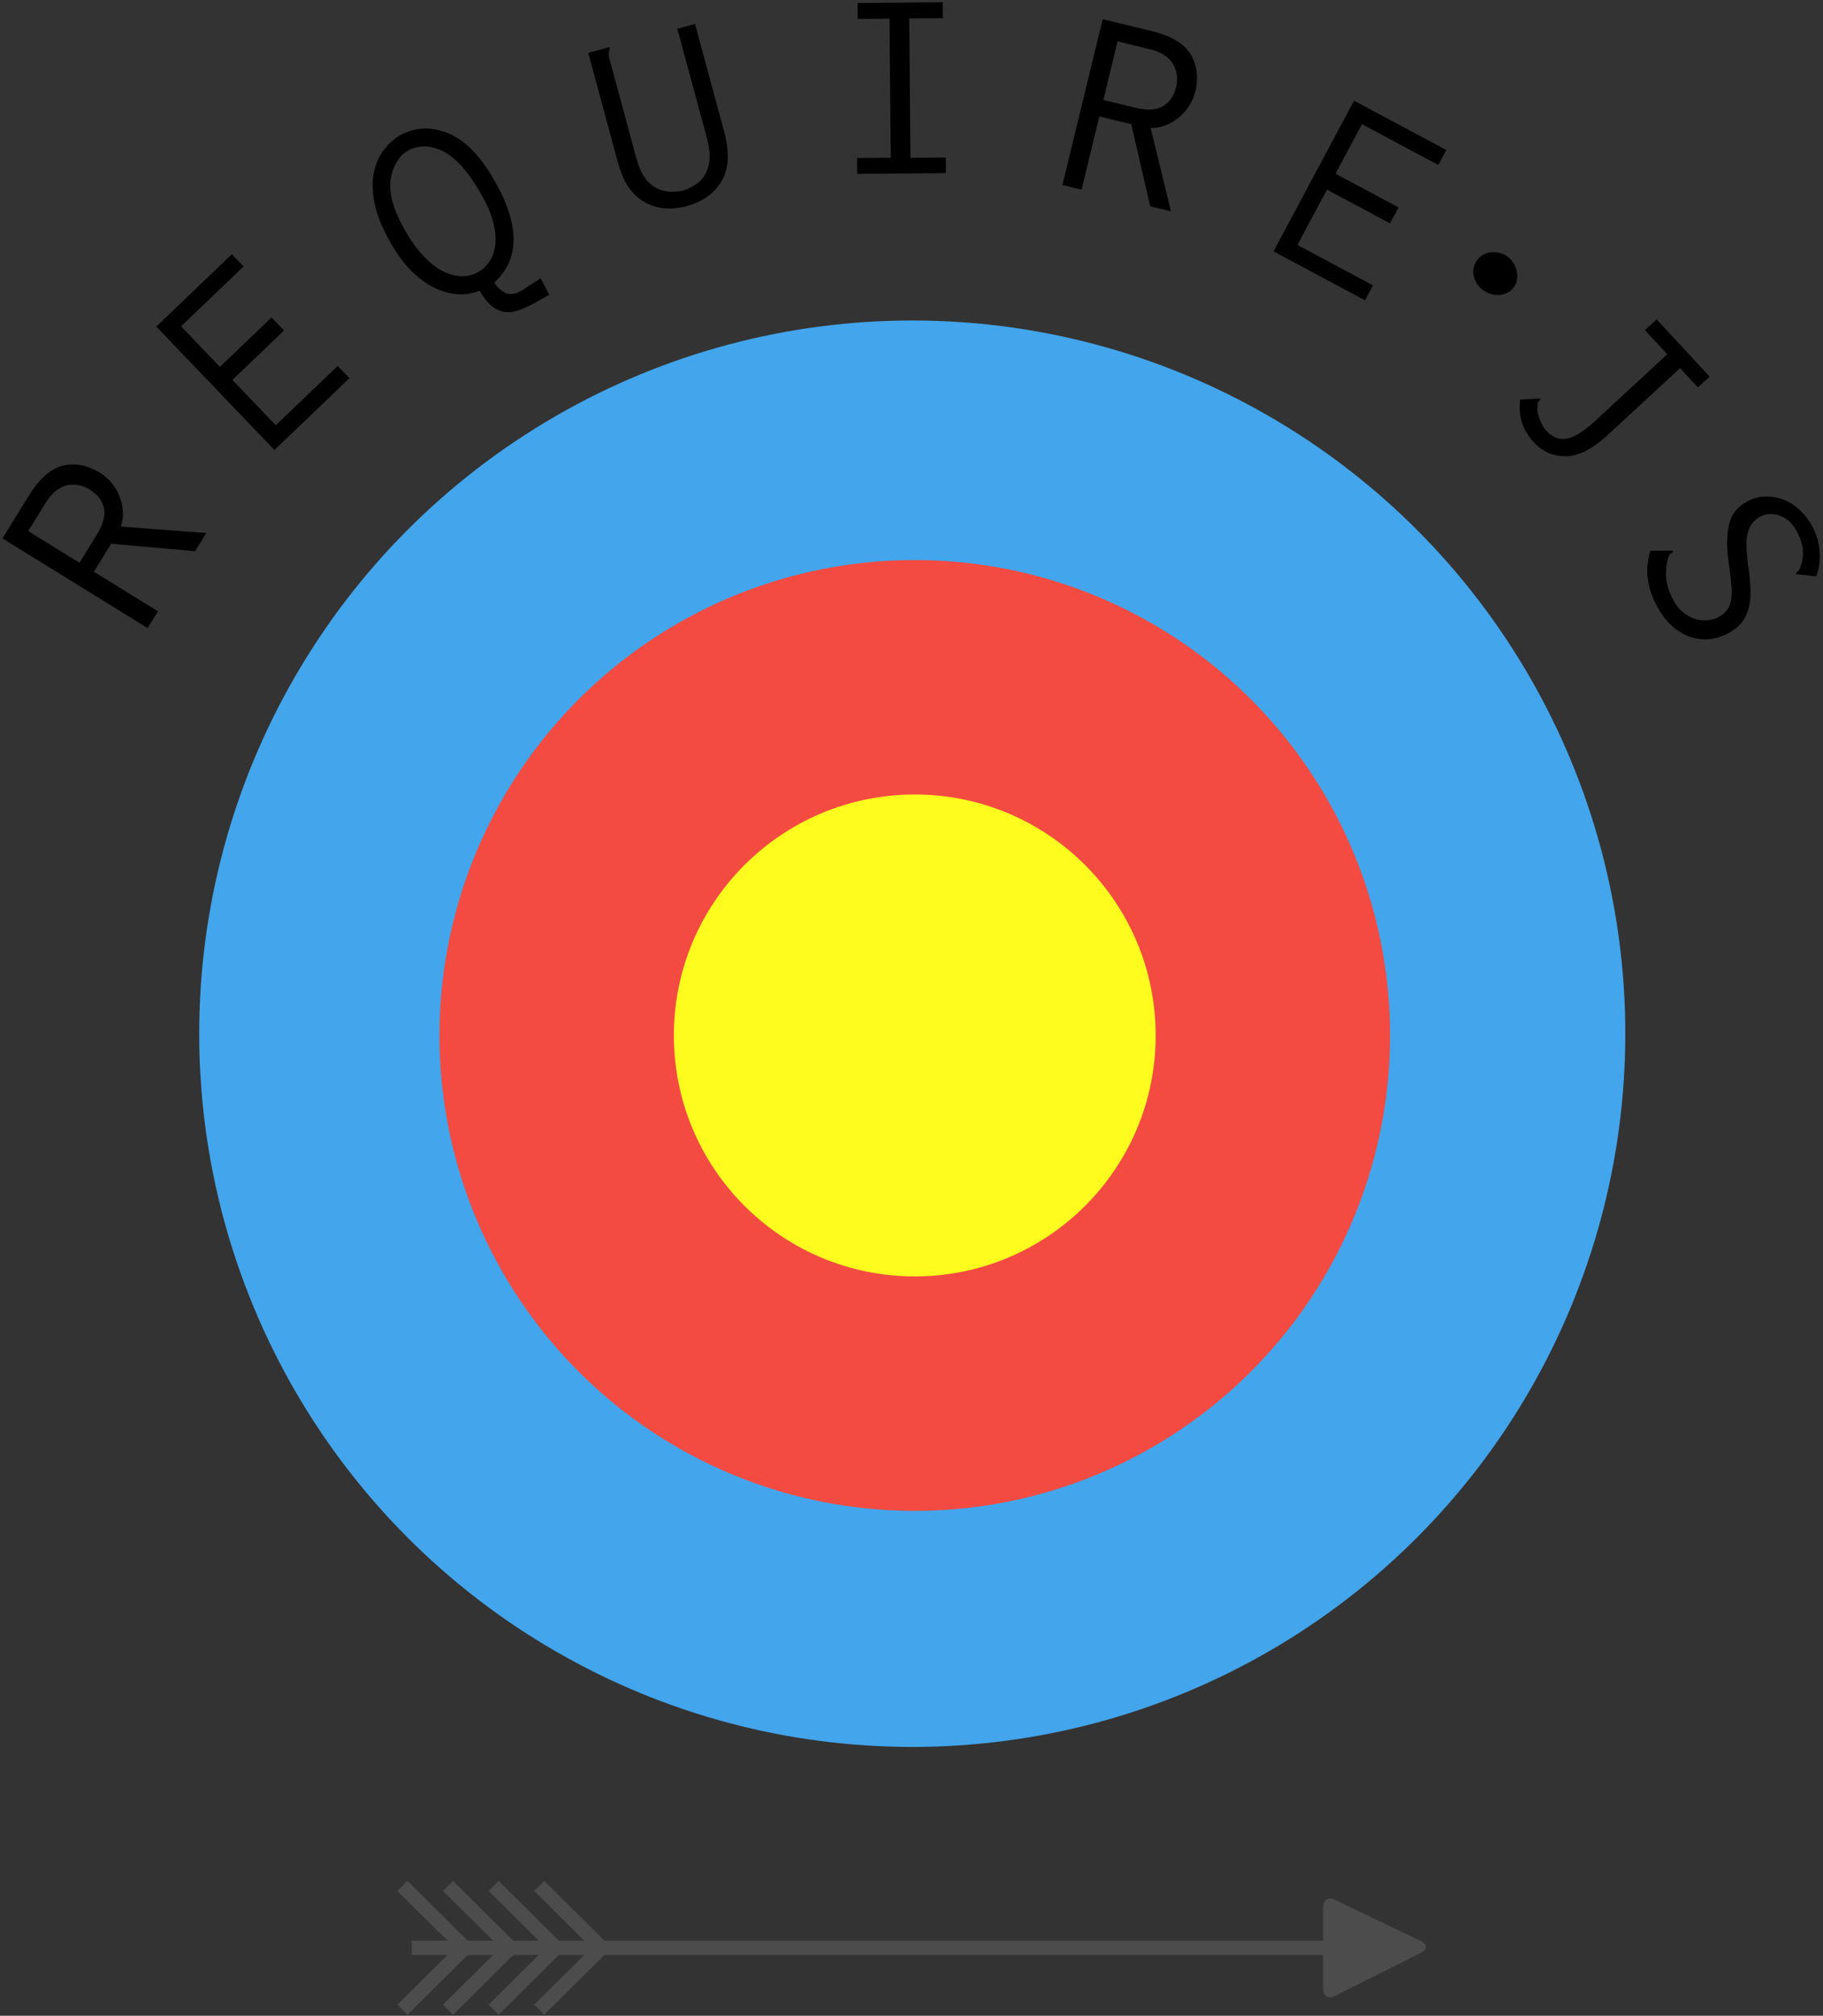 <svg width="256" height="283" viewBox="0 0 256 283" xmlns="http://www.w3.org/2000/svg" preserveAspectRatio="xMidYMid"><rect x="0" y="0" width="256" height="283" fill="#333333" stroke="none"/><g transform="translate(27.43 44.8)"><circle fill="#43A5EB" cx="100.677" cy="100.327" r="100.132"/><circle fill="#F34B41" cx="101.029" cy="100.573" r="66.743"/><circle fill="#FEFB1F" cx="101.029" cy="100.571" r="33.829"/></g><path d="M.347 75.584l3.72-6.02c1.48-2.397 3.083-3.795 4.806-4.193 1.722-.396 3.455-.056 5.2 1.023.588.363 1.11.82 1.568 1.375a7.268 7.268 0 0 1 1.105 1.835c.28.67.444 1.375.5 2.116a5.673 5.673 0 0 1-.277 2.202l12.004.91-1.577 2.55-11.784-1.044-2.424 3.925 8.995 5.558-1.455 2.356L.347 75.584zm3.615-1.02l7.195 4.445 2.436-3.943c.898-1.455 1.228-2.707.987-3.756-.24-1.047-.895-1.903-1.963-2.563a4.546 4.546 0 0 0-1.6-.63 4.126 4.126 0 0 0-1.597.027c-.52.112-1.042.368-1.56.768-.52.4-1.007.97-1.464 1.708l-2.434 3.943zM21.948 45.85l10.61-10.158 1.648 1.72-8.776 8.404 5.45 5.694 7.25-6.94 1.755 1.832-7.25 6.94 6.09 6.36 8.693-8.323 1.65 1.722-10.528 10.08L21.948 45.85zm47.596-20.314c1.74 3.08 2.6 5.805 2.572 8.176-.027 2.37-.932 4.355-2.71 5.95.462.71.992 1.205 1.59 1.485.6.278 1.37.153 2.306-.376a7.59 7.59 0 0 0 .517-.336c.23-.16.49-.33.773-.504.284-.175.548-.347.792-.514.244-.168.42-.283.533-.346l1.22 2.313-1.304.74c-1.094.617-2.046 1.082-2.857 1.393-.81.31-1.558.395-2.242.253a3.907 3.907 0 0 1-1.83-.932c-.535-.478-1.05-1.152-1.54-2.022a7.106 7.106 0 0 1-2.946.496c-1.055-.037-2.14-.315-3.254-.832-1.118-.517-2.218-1.302-3.298-2.353-1.08-1.053-2.102-2.427-3.06-4.123-1.187-2.096-1.93-3.972-2.235-5.627-.302-1.655-.312-3.092-.03-4.312.282-1.22.756-2.254 1.425-3.104.67-.848 1.392-1.493 2.173-1.936a7.58 7.58 0 0 1 3.104-.96c1.108-.095 2.274.092 3.498.563 1.223.472 2.392 1.26 3.505 2.37 1.113 1.107 2.212 2.62 3.297 4.54zm-14.62-.7c-.415 1.975.21 4.434 1.877 7.378.758 1.338 1.563 2.49 2.416 3.45s1.73 1.7 2.628 2.223c.897.523 1.815.815 2.748.875a4.56 4.56 0 0 0 2.603-.59c.558-.315 1.054-.78 1.488-1.393.434-.614.716-1.377.847-2.29.13-.916.055-1.962-.23-3.14-.283-1.18-.842-2.506-1.675-3.978-1.06-1.875-2.08-3.314-3.063-4.32-.982-1.007-1.933-1.69-2.86-2.05-.925-.36-1.75-.504-2.475-.432-.725.072-1.355.258-1.89.56-.67.38-1.2.9-1.59 1.563a6.964 6.964 0 0 0-.822 2.144zM82.61 7.417l2.932-.792.057.064c.027.1.01.258-.052.474a2.12 2.12 0 0 0-.055.752l3.79 14.018c.35 1.288.744 2.253 1.18 2.893.44.64.945 1.128 1.514 1.466a4.33 4.33 0 0 0 1.854.596c.666.06 1.352.02 2.06-.118a8.375 8.375 0 0 0 1.846-.9 3.925 3.925 0 0 0 1.32-1.453c.326-.607.524-1.305.59-2.094.065-.788-.083-1.852-.445-3.19L95.114 4.034l2.488-.672 4.066 15.032c.406 1.51.585 2.828.532 3.958-.055 1.13-.333 2.135-.84 3.015a6.98 6.98 0 0 1-1.99 2.212c-.82.592-1.802 1.044-2.94 1.35-1.114.302-2.175.403-3.183.305a6.698 6.698 0 0 1-2.77-.884c-.837-.49-1.565-1.17-2.184-2.037-.62-.868-1.152-2.118-1.592-3.752L82.608 7.418zm37.82-6.992l11.958-.107.02 2.23-4.73.042.176 19.57 4.96-.044.02 2.19-12.458.112-.02-2.23 4.73-.042-.176-19.53-4.46.038-.02-2.23zm34.416 2.268l6.876 1.67c2.74.664 4.564 1.754 5.476 3.268.912 1.514 1.126 3.266.642 5.26a6.362 6.362 0 0 1-.822 1.916 7.255 7.255 0 0 1-1.4 1.62c-.55.473-1.17.85-1.858 1.13a5.684 5.684 0 0 1-2.18.42l2.858 11.694-2.915-.707-2.66-11.528-4.484-1.088-2.495 10.274-2.69-.652 5.654-23.276zm2.09 3.118l-1.995 8.22 4.5 1.094c1.663.403 2.955.328 3.878-.226s1.533-1.44 1.83-2.662c.144-.597.178-1.17.1-1.716a4.093 4.093 0 0 0-.52-1.51c-.267-.46-.672-.877-1.213-1.246-.542-.367-1.234-.655-2.077-.86l-4.504-1.094zm33.212 8.324l12.953 6.924-1.125 2.103-10.716-5.728-3.717 6.95 8.85 4.733-1.196 2.237-8.85-4.732-4.152 7.765 10.613 5.674-1.123 2.1-12.85-6.868 11.31-21.158zm21.61 21.932c.327.252.597.566.81.94.21.373.355.758.43 1.154.076.396.08.787.01 1.173a2.32 2.32 0 0 1-.446 1.025c-.245.32-.542.568-.89.747-.35.18-.72.283-1.114.31a3.432 3.432 0 0 1-1.2-.137 3.505 3.505 0 0 1-1.152-.594c-.35-.27-.632-.58-.845-.928a3.217 3.217 0 0 1-.424-1.1 2.816 2.816 0 0 1 .03-1.142c.09-.378.26-.733.514-1.062.244-.32.545-.565.898-.74a2.985 2.985 0 0 1 1.12-.305c.394-.028.788.014 1.185.124.395.113.754.29 1.072.536zm20.876 8.762l7.44 8.048-1.64 1.514-2.504-2.71-10.042 9.28c-1.15 1.063-2.21 1.844-3.184 2.34-.973.5-1.932.748-2.877.748-.944 0-1.776-.172-2.497-.517a6.492 6.492 0 0 1-1.97-1.477c-1.548-1.675-2.178-3.66-1.887-5.952l2.837-.16c-.004.11-.064.225-.176.348a.758.758 0 0 0-.205.373l-.025.652c-.025.163-.01.377.043.64.053.266.137.546.253.84.115.296.244.586.386.873.143.287.32.543.53.77.867.94 1.833 1.323 2.893 1.146 1.06-.177 2.41-1.023 4.053-2.54l10.07-9.31-3.13-3.388 1.634-1.514zm22.43 36.094l-2.842-.32c-.02-.136.04-.25.177-.345.138-.095.228-.183.27-.265.38-.78.55-1.64.514-2.58-.037-.94-.36-1.942-.972-3.01-.588-1.022-1.376-1.7-2.366-2.034-.99-.333-1.896-.264-2.718.208-.49.28-.865.607-1.124.977-.26.372-.457.825-.592 1.362-.135.535-.184 1.236-.146 2.1.038.866.152 1.953.343 3.262.164 1.265.233 2.35.204 3.253-.03.902-.162 1.69-.4 2.356a4.925 4.925 0 0 1-.995 1.703c-.426.466-.963.884-1.607 1.254-.712.41-1.505.687-2.38.835-.876.147-1.76.1-2.652-.14-.893-.243-1.767-.695-2.62-1.357-.853-.663-1.63-1.606-2.332-2.83-1.544-2.688-1.9-5.367-1.065-8.032l3.183-.01c-.003.15-.08.268-.238.36-.155.087-.258.19-.31.31-.35.88-.493 1.88-.43 2.995.065 1.115.448 2.284 1.15 3.507.357.622.792 1.134 1.303 1.536.51.4 1.048.692 1.61.87.56.18 1.145.246 1.75.193a4.09 4.09 0 0 0 1.71-.536 3.397 3.397 0 0 0 1.024-.877c.26-.343.447-.766.555-1.273.11-.506.138-1.15.088-1.934a42.785 42.785 0 0 0-.338-3.02c-.204-1.333-.295-2.485-.277-3.456.018-.97.122-1.806.313-2.507.19-.7.484-1.29.888-1.772a5.484 5.484 0 0 1 1.505-1.24 5.592 5.592 0 0 1 2.413-.742 6.36 6.36 0 0 1 2.516.328c.826.28 1.6.73 2.325 1.347a8.5 8.5 0 0 1 1.852 2.262 8.814 8.814 0 0 1 1.154 3.593 8.564 8.564 0 0 1-.443 3.67z"/><path d="M57.82 273.46H188.56" stroke="#4C4C4C" stroke-width="2"/><path d="M199.562 272.537c.906.435.913 1.16.013 1.61l-12.152 6.095c-.9.45-1.604-.005-1.604-1.01v-11.49c0-1.006.71-1.473 1.616-1.038l12.126 5.833z" fill="#4C4C4C"/><path d="M69.318 264.775l8.762 8.686M62.918 264.775l8.762 8.686M56.518 264.775l8.762 8.686M65.28 273.463l-8.763 8.686M71.68 273.463l-8.763 8.686M78.08 273.463l-8.763 8.686M75.718 264.775l8.763 8.686M84.48 273.463l-8.763 8.686" stroke="#4C4C4C" stroke-width="2"/></svg>